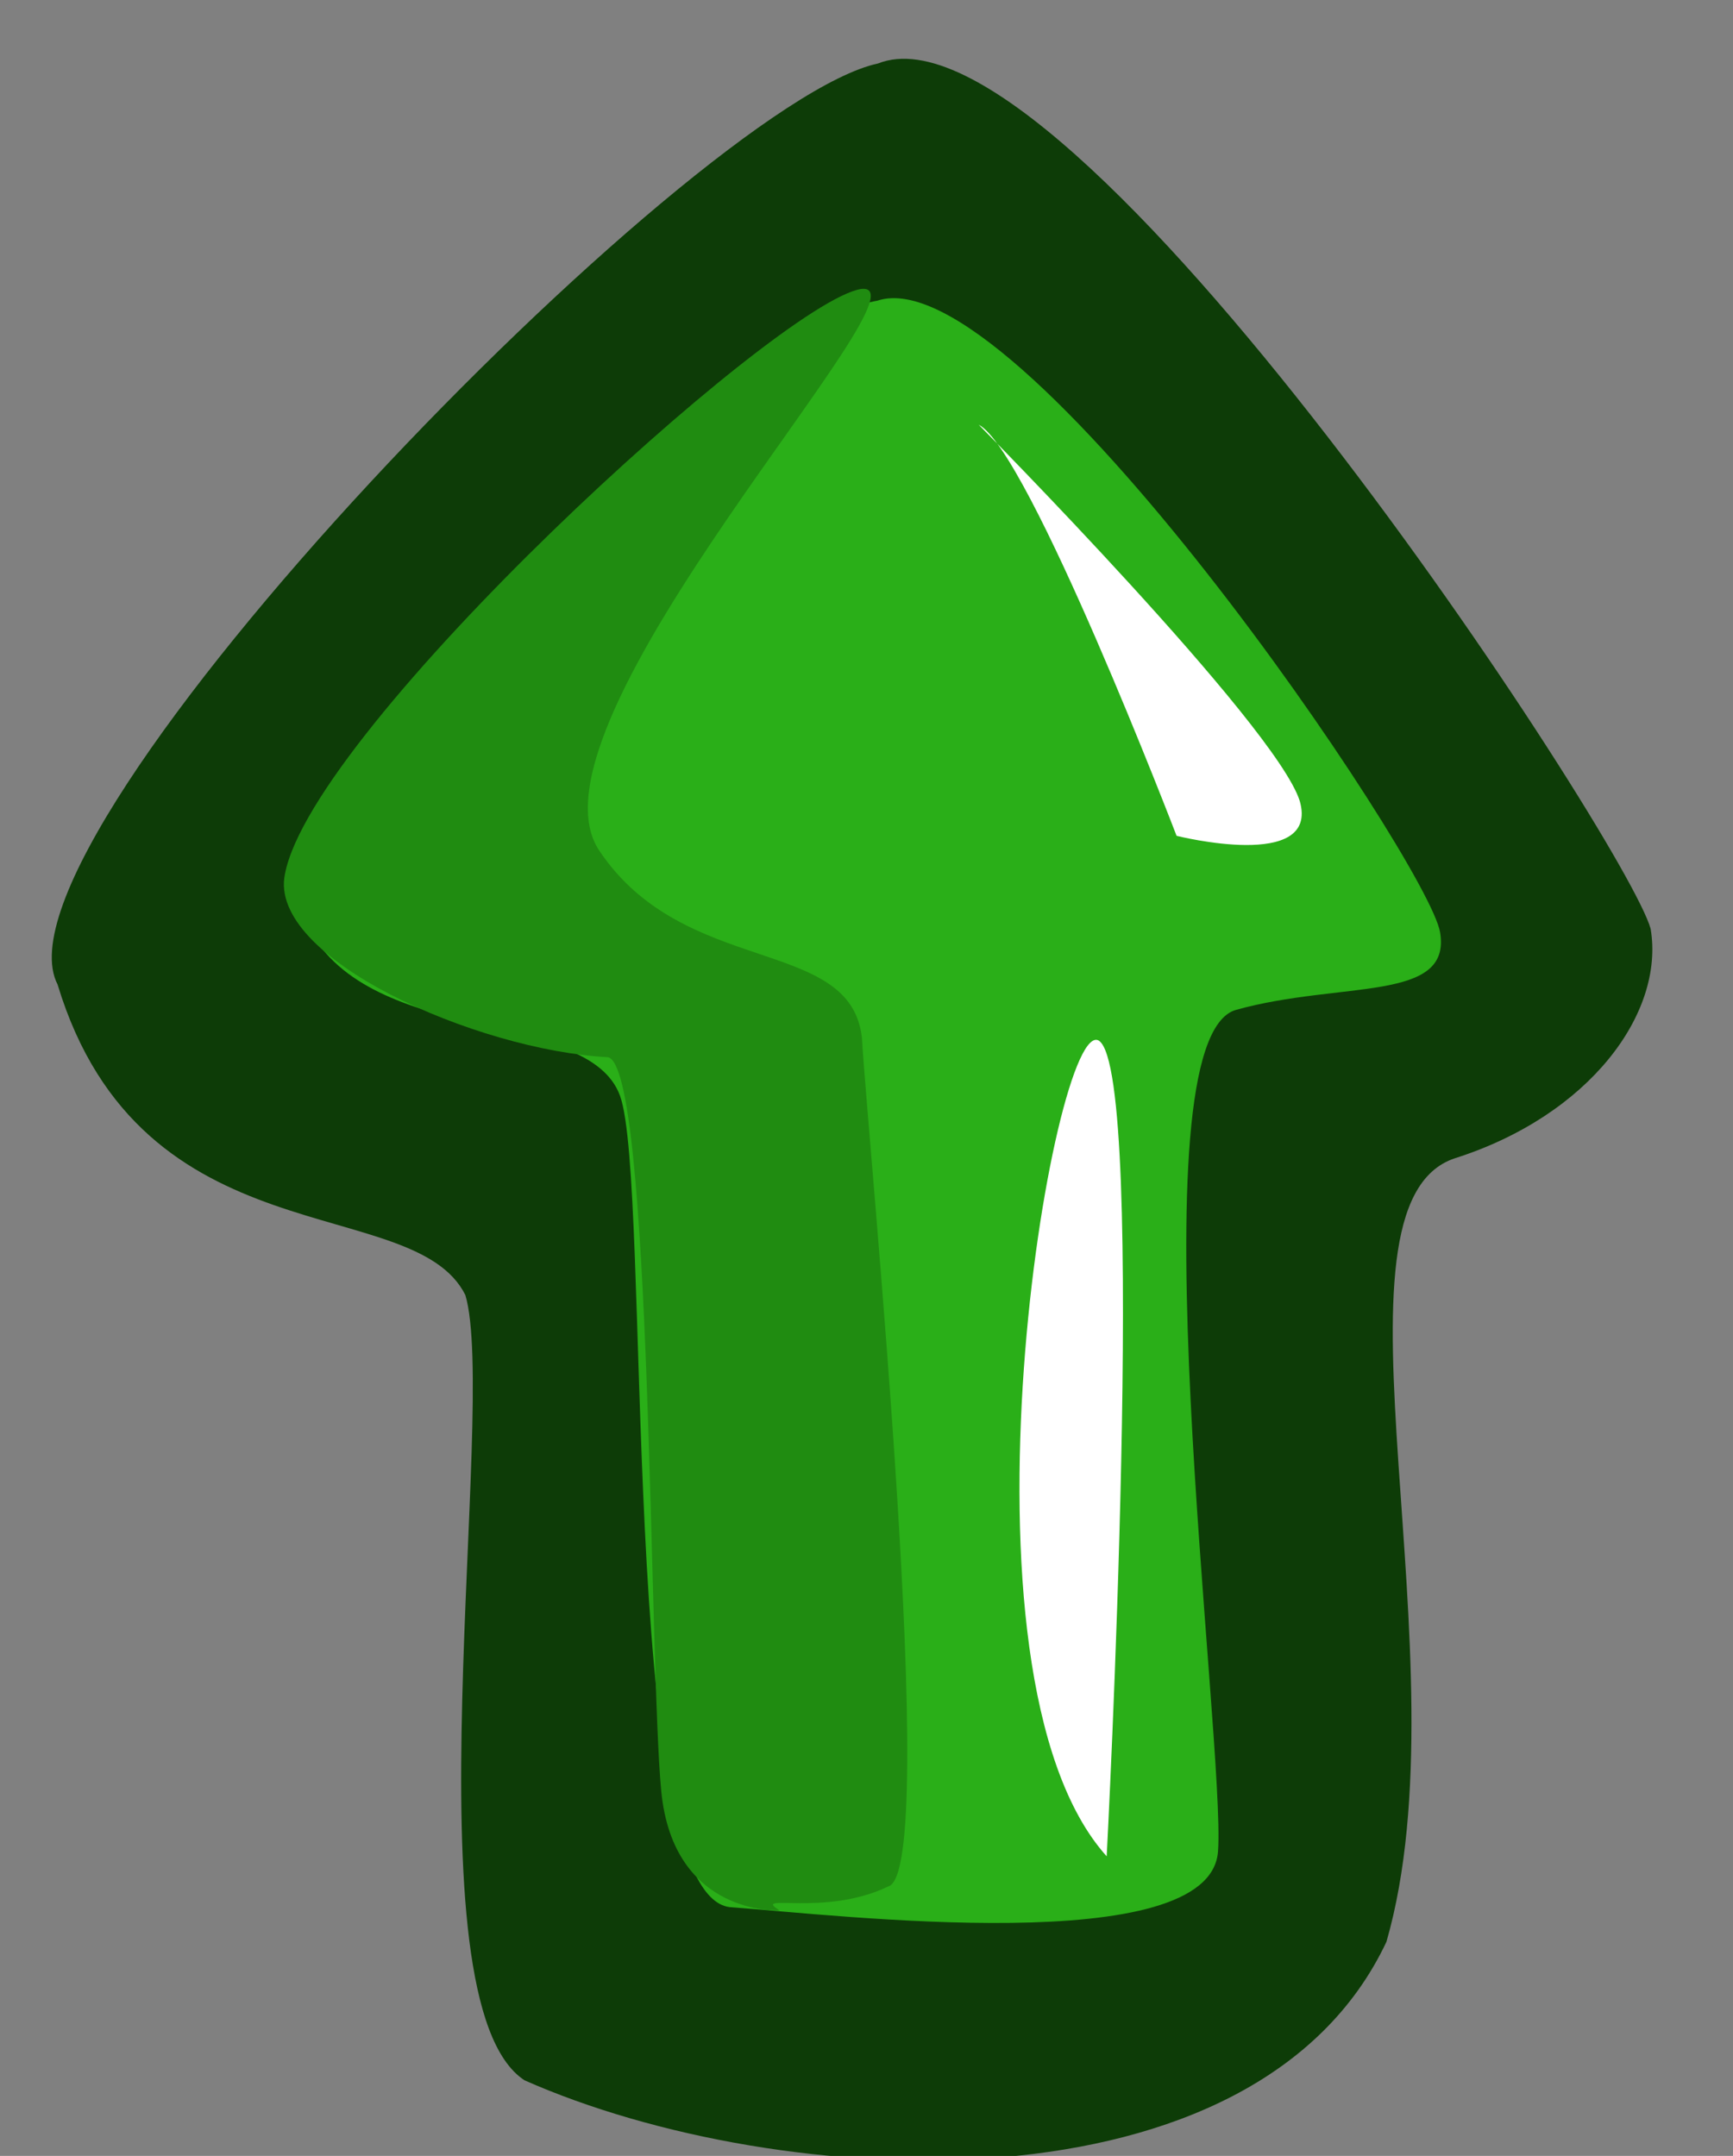 <?xml version="1.0" encoding="utf-8"?>
<!-- Generator: Adobe Illustrator 24.0.2, SVG Export Plug-In . SVG Version: 6.00 Build 0)  -->
<svg version="1.1"
	 id="svg548" xmlns:inkscape="http://www.inkscape.org/namespaces/inkscape" xmlns:sodipodi="http://sodipodi.sourceforge.net/DTD/sodipodi-0.dtd"
	 xmlns="http://www.w3.org/2000/svg" xmlns:xlink="http://www.w3.org/1999/xlink" x="0px" y="0px" viewBox="0 0 48.7 60.6"
	 style="enable-background:new 0 0 48.7 60.6;" xml:space="preserve">
<rect x="0" y="0" width="48.7" height="60.6" fill="#808080" stroke="none"/>
<style type="text/css">
	.st0{fill-rule:evenodd;clip-rule:evenodd;fill:#0D3C07;}
	.st1{fill-rule:evenodd;clip-rule:evenodd;fill:#2AAF18;}
	.st2{fill-rule:evenodd;clip-rule:evenodd;fill:#208C11;}
	.st3{fill-rule:evenodd;clip-rule:evenodd;fill:#FFFFFF;}
</style>
<sodipodi:namedview  id="base" inkscape:cx="16.0000000" inkscape:cy="20.1423948" inkscape:window-height="696" inkscape:window-width="1014" inkscape:window-x="0" inkscape:window-y="0" inkscape:zoom="9.65625000">
	</sodipodi:namedview>
<g id="g572" transform="matrix(1.046,1.436,-1.436,1.046,51.71,-19.101)">
	<g id="g584" transform="matrix(1.009,0,0,1.009,-45.468,-0.252)">
		<path id="path582" class="st0" d="M45.6,19.3c-1.2,2.7,1.5,18.5,4.1,18.9c4.3,1.5,5.9-2.6,7.7-2.3c1.7,0.6,8.4,7.3,10.5,6.5
			c3.8-2.2,8.5-8,6.2-12.2c-2.8-3.6-10-5.9-9.3-8.1c0.7-2.1,0.1-4-1.1-4.6C62.4,17,46.4,16.2,45.6,19.3z"/>
		<path id="path581" class="st1" d="M48.6,21.5c-1,2,0.6,12.7,2.7,13c2.1,0.3,3.6-2.8,5-2.4c1.4,0.4,10.1,7.4,11.3,6.1
			c1.1-1.3,5.1-5.6,3.8-6.7c-1.3-1.1-11.1-6.4-10.5-8s1.9-2.8,0.9-3.3S49.3,19.3,48.6,21.5z"/>
		<path id="path583" class="st2" d="M68.1,37.6c0,0-0.9,1.4-2.6,0.4c-1.7-1-9.3-6.6-9.8-6.1c-1.3,1.6-4.4,3.4-5.3,2.4
			c-1.6-1.7-2.7-11.5-2.1-12.7c0.6-1.1,2.3,8.4,4.7,8.5c2.4,0.1,3.4-2.4,4.8-1.6c1.4,0.9,11.3,6.7,11,7.5
			C68.6,37.1,67.6,37.8,68.1,37.6z"/>
	</g>
	<path id="path588" class="st3" d="M25.6,33c0,0-9.6-7.8-10.5-7.5C14.3,25.8,21.7,33.4,25.6,33z"/>
	<path id="path589" class="st3" d="M6.1,21.3c0,0,6.6-1,7.8-0.6c1.1,0.4-0.7,1.9-0.7,1.9S6.9,20.9,6.1,21.3z"/>
</g>
</svg>
